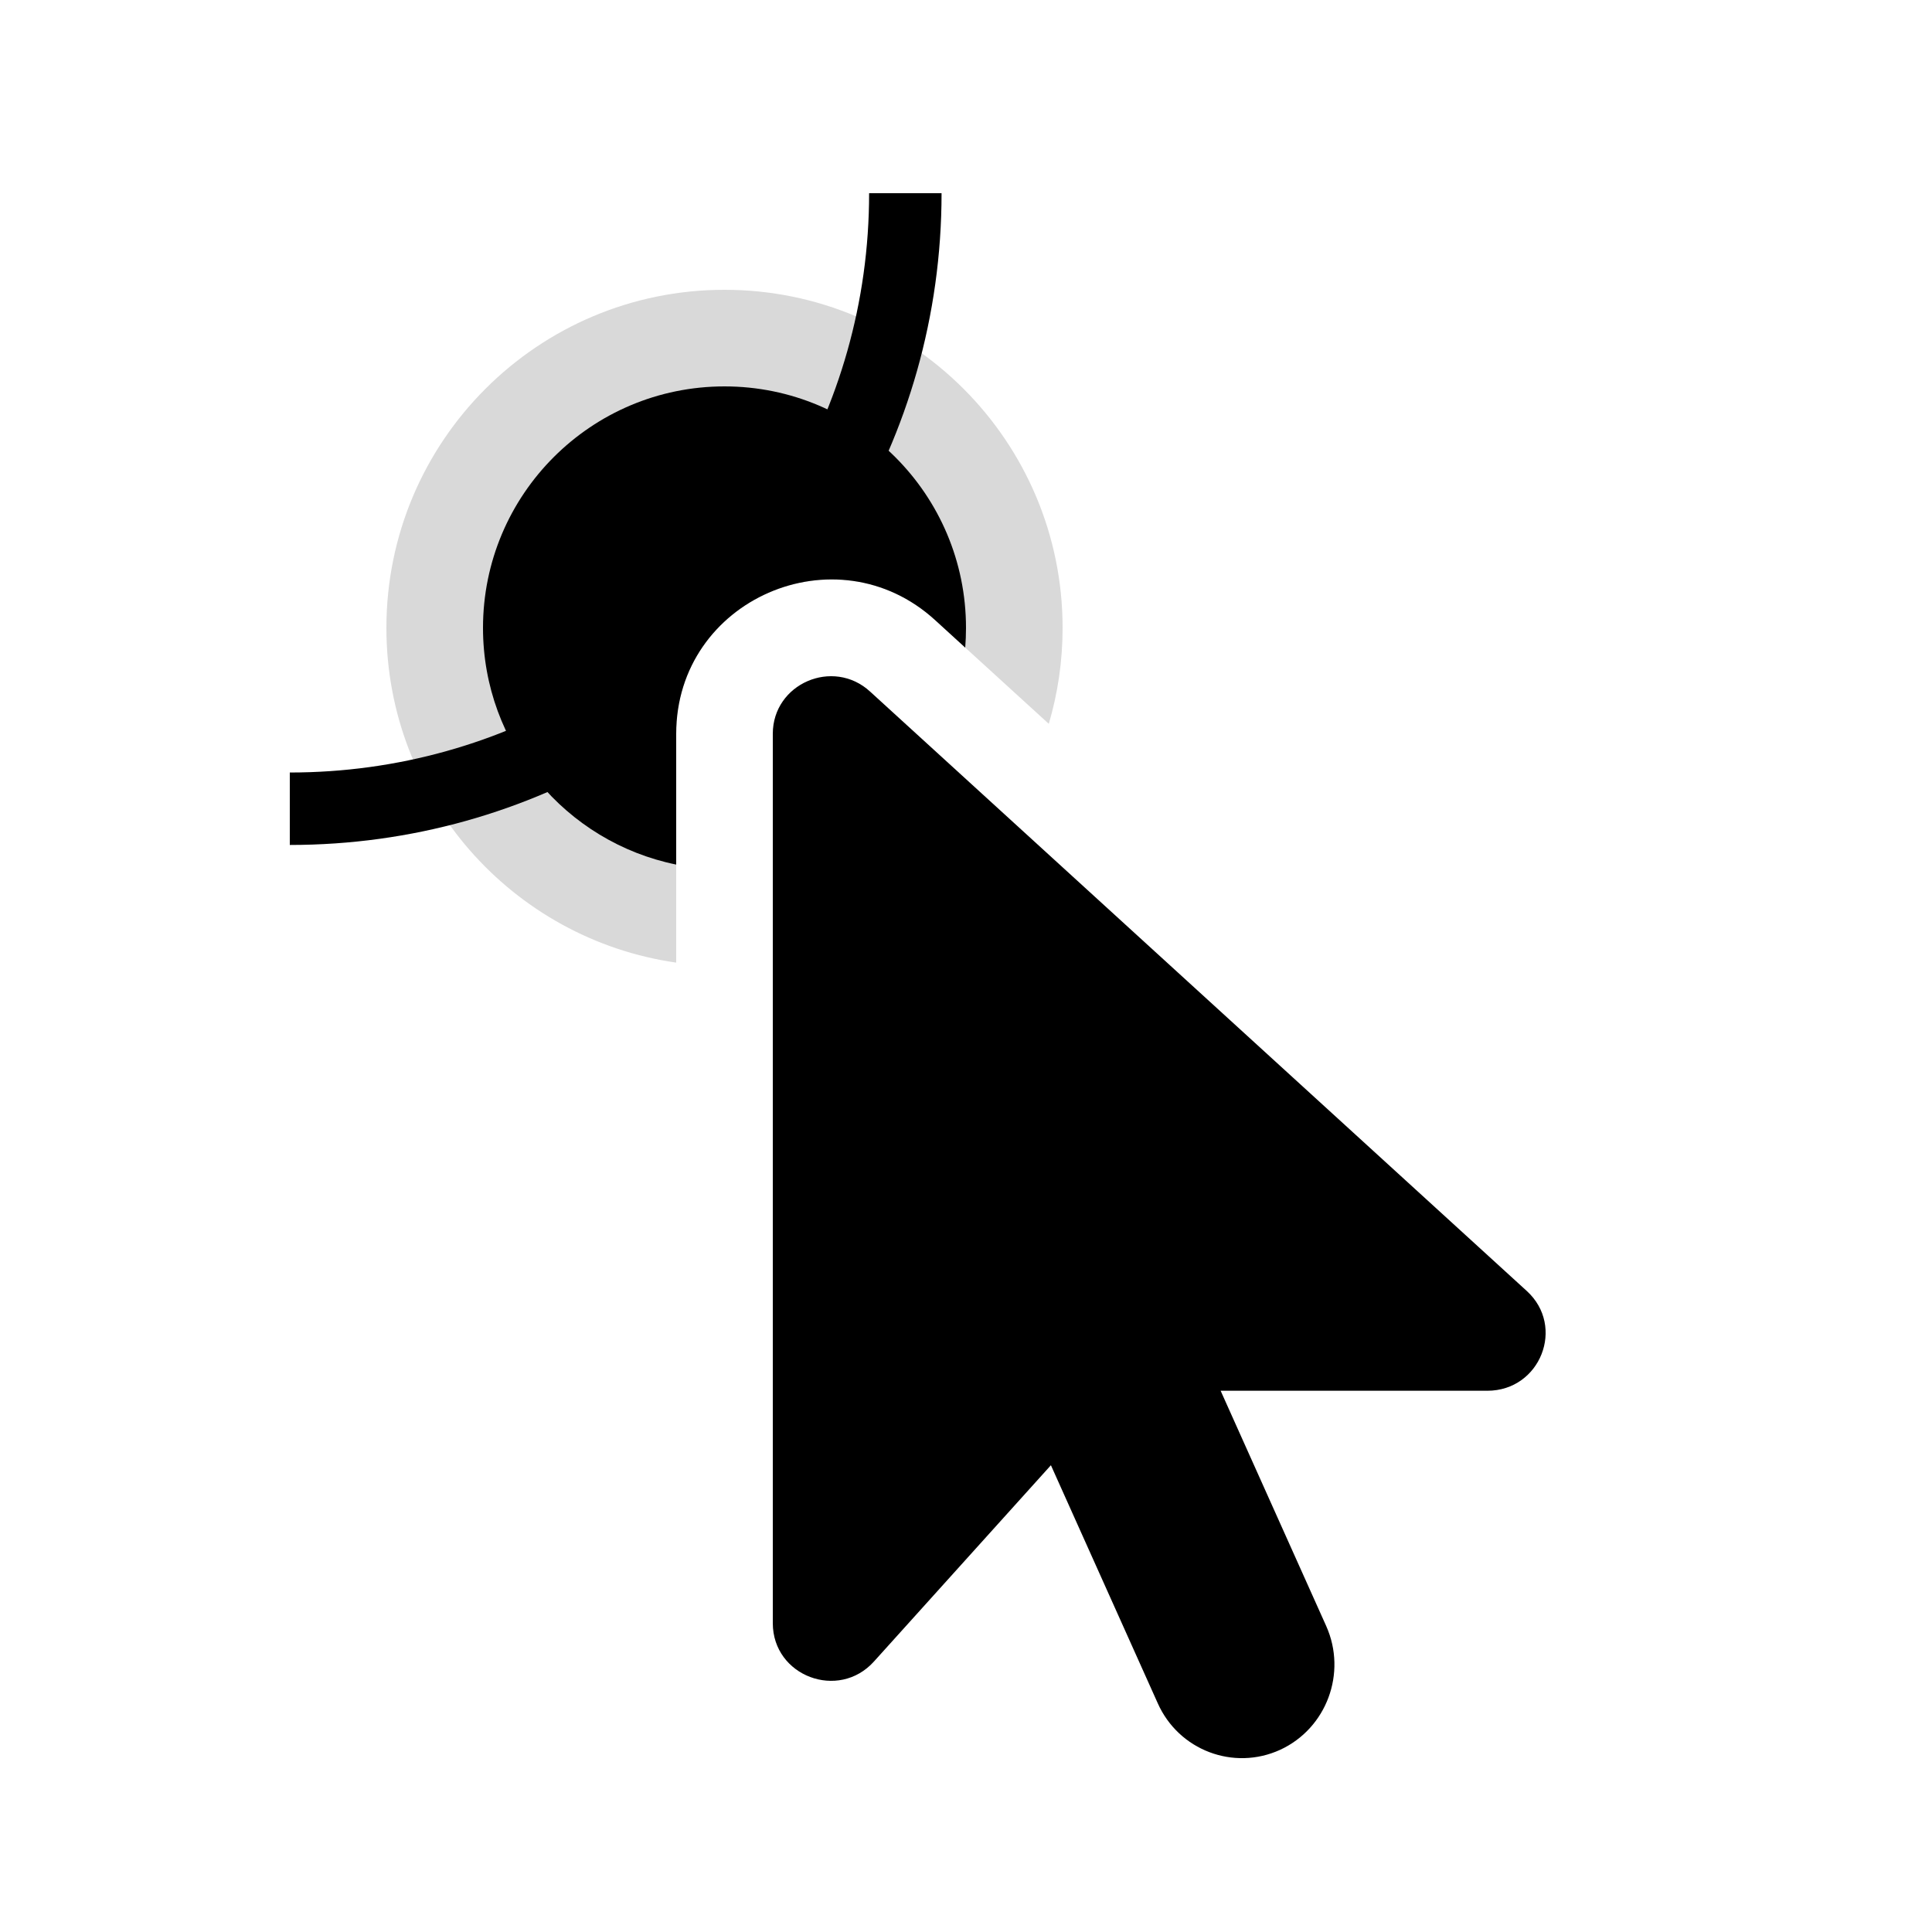 <?xml version="1.0" encoding="UTF-8" standalone="no"?>
<svg width="20px" height="20px" viewBox="0 0 20 20" version="1.1" xmlns="http://www.w3.org/2000/svg" xmlns:xlink="http://www.w3.org/1999/xlink">
    <!-- Generator: Sketch 43.2 (39069) - http://www.bohemiancoding.com/sketch -->
    <title>reshape</title>
    <desc>Created with Sketch.</desc>
    <defs></defs>
    <g stroke="none" stroke-width="1" fill="none" fill-rule="evenodd">
        <g>
            <g transform="translate(3, 2)">
                <path d="M6.372,4e-05 C6.372,1.203 6.038,2.328 5.459,3.288 C5.319,3.52 4.301,3.151 3.828,3.619 C3.356,4.086 3.479,5.345 3.262,5.475 C2.308,6.045 1.192,6.372 -0,6.372" stroke="currentColor" stroke-width="0.75"></path>
                <path d="M4,6.95 C2.859,6.718 2,5.709 2,4.5 C2,3.119 3.119,2 4.5,2 C5.881,2 7,3.119 7,4.5 C7,4.569 6.997,4.636 6.992,4.704 L6.681,4.42 C5.658,3.485 4,4.205 4,5.596 L4,6.95 Z" fill="currentColor"></path>
                <path d="M4,7.965 C2.304,7.722 1,6.263 1,4.5 C1,2.567 2.567,1 4.5,1 C6.433,1 8,2.567 8,4.5 C8,4.845 7.95,5.179 7.857,5.493 L6.681,4.42 C5.658,3.485 4,4.205 4,5.596 L4,7.965 Z" fill-opacity="0.15" fill="currentColor"></path>
                <path d="M7.879,13.168 L8.985,15.632 C9.202,16.119 9.77,16.334 10.252,16.114 C10.733,15.892 10.946,15.319 10.729,14.833 L9.636,12.397 L12.397,12.397 C12.946,12.397 13.208,11.731 12.805,11.364 L6.007,5.159 C5.623,4.807 5,5.078 5,5.596 L5,14.803 C5,15.351 5.681,15.608 6.048,15.199 L7.879,13.168 Z" fill="currentColor"></path>
            </g>
        </g>
    </g>
</svg>
